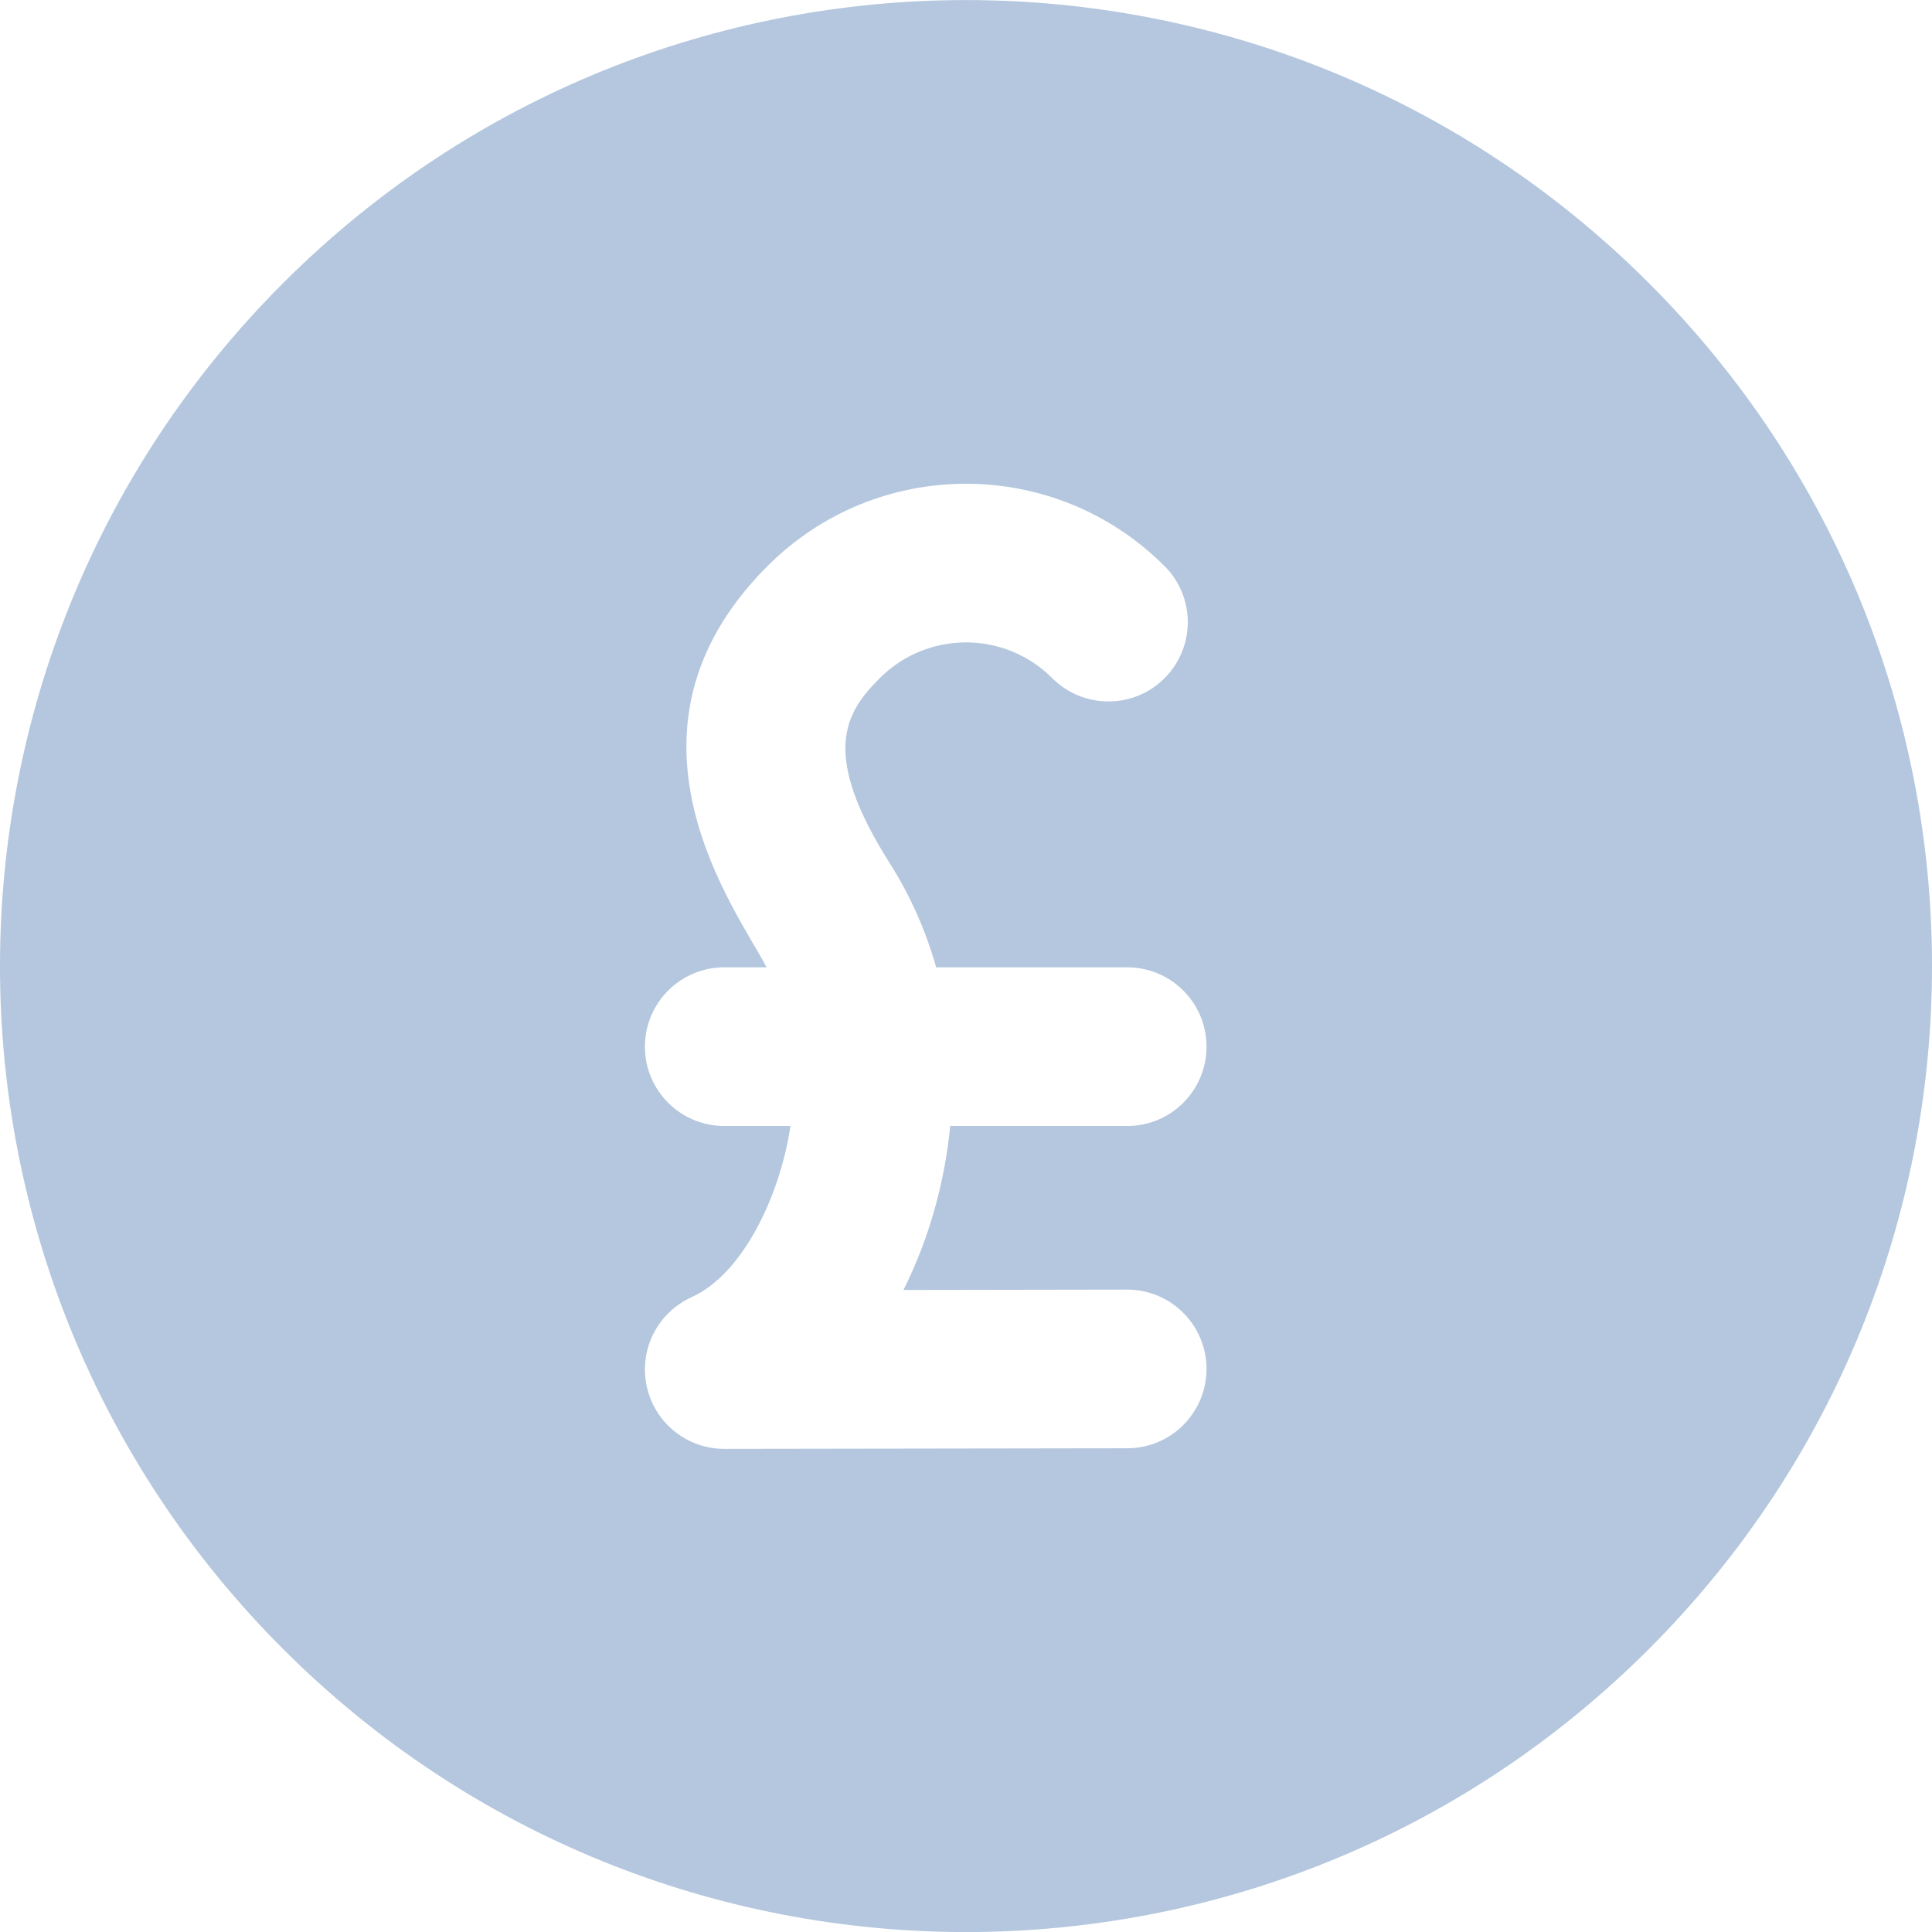 <svg width="16" height="16" viewBox="0 0 16 16" fill="none" xmlns="http://www.w3.org/2000/svg">
<g clip-path="url(#clip0)">
<path d="M13.656 2.345C10.53 -0.781 5.471 -0.781 2.344 2.345C-0.781 5.471 -0.782 10.53 2.344 13.656C5.47 16.782 10.53 16.782 13.656 13.656C16.781 10.53 16.782 5.471 13.656 2.345ZM9.334 10.68C9.701 10.68 9.991 10.977 9.992 11.336C9.992 11.699 9.698 11.994 9.336 11.994L5.999 11.999C5.686 11.999 5.421 11.781 5.356 11.481C5.29 11.178 5.445 10.871 5.727 10.743C6.169 10.543 6.468 9.865 6.546 9.325H5.998C5.635 9.325 5.341 9.031 5.341 8.668C5.341 8.305 5.635 8.011 5.998 8.011H6.348C6.116 7.556 4.974 6.07 6.356 4.688C7.264 3.779 8.735 3.779 9.644 4.688C9.901 4.944 9.901 5.36 9.644 5.617C9.388 5.873 8.972 5.873 8.715 5.617C8.32 5.221 7.68 5.221 7.285 5.617C6.998 5.904 6.789 6.238 7.375 7.159C7.541 7.423 7.668 7.71 7.753 8.011H9.335C9.698 8.011 9.992 8.305 9.992 8.668C9.992 9.031 9.698 9.325 9.335 9.325H7.869C7.825 9.79 7.693 10.263 7.482 10.683L9.334 10.68Z" fill="#B4C7DE"/>
</g>
<defs>
<clipPath id="clip0">
<rect width="16" height="16" fill="white"/>
</clipPath>
</defs>
</svg>
